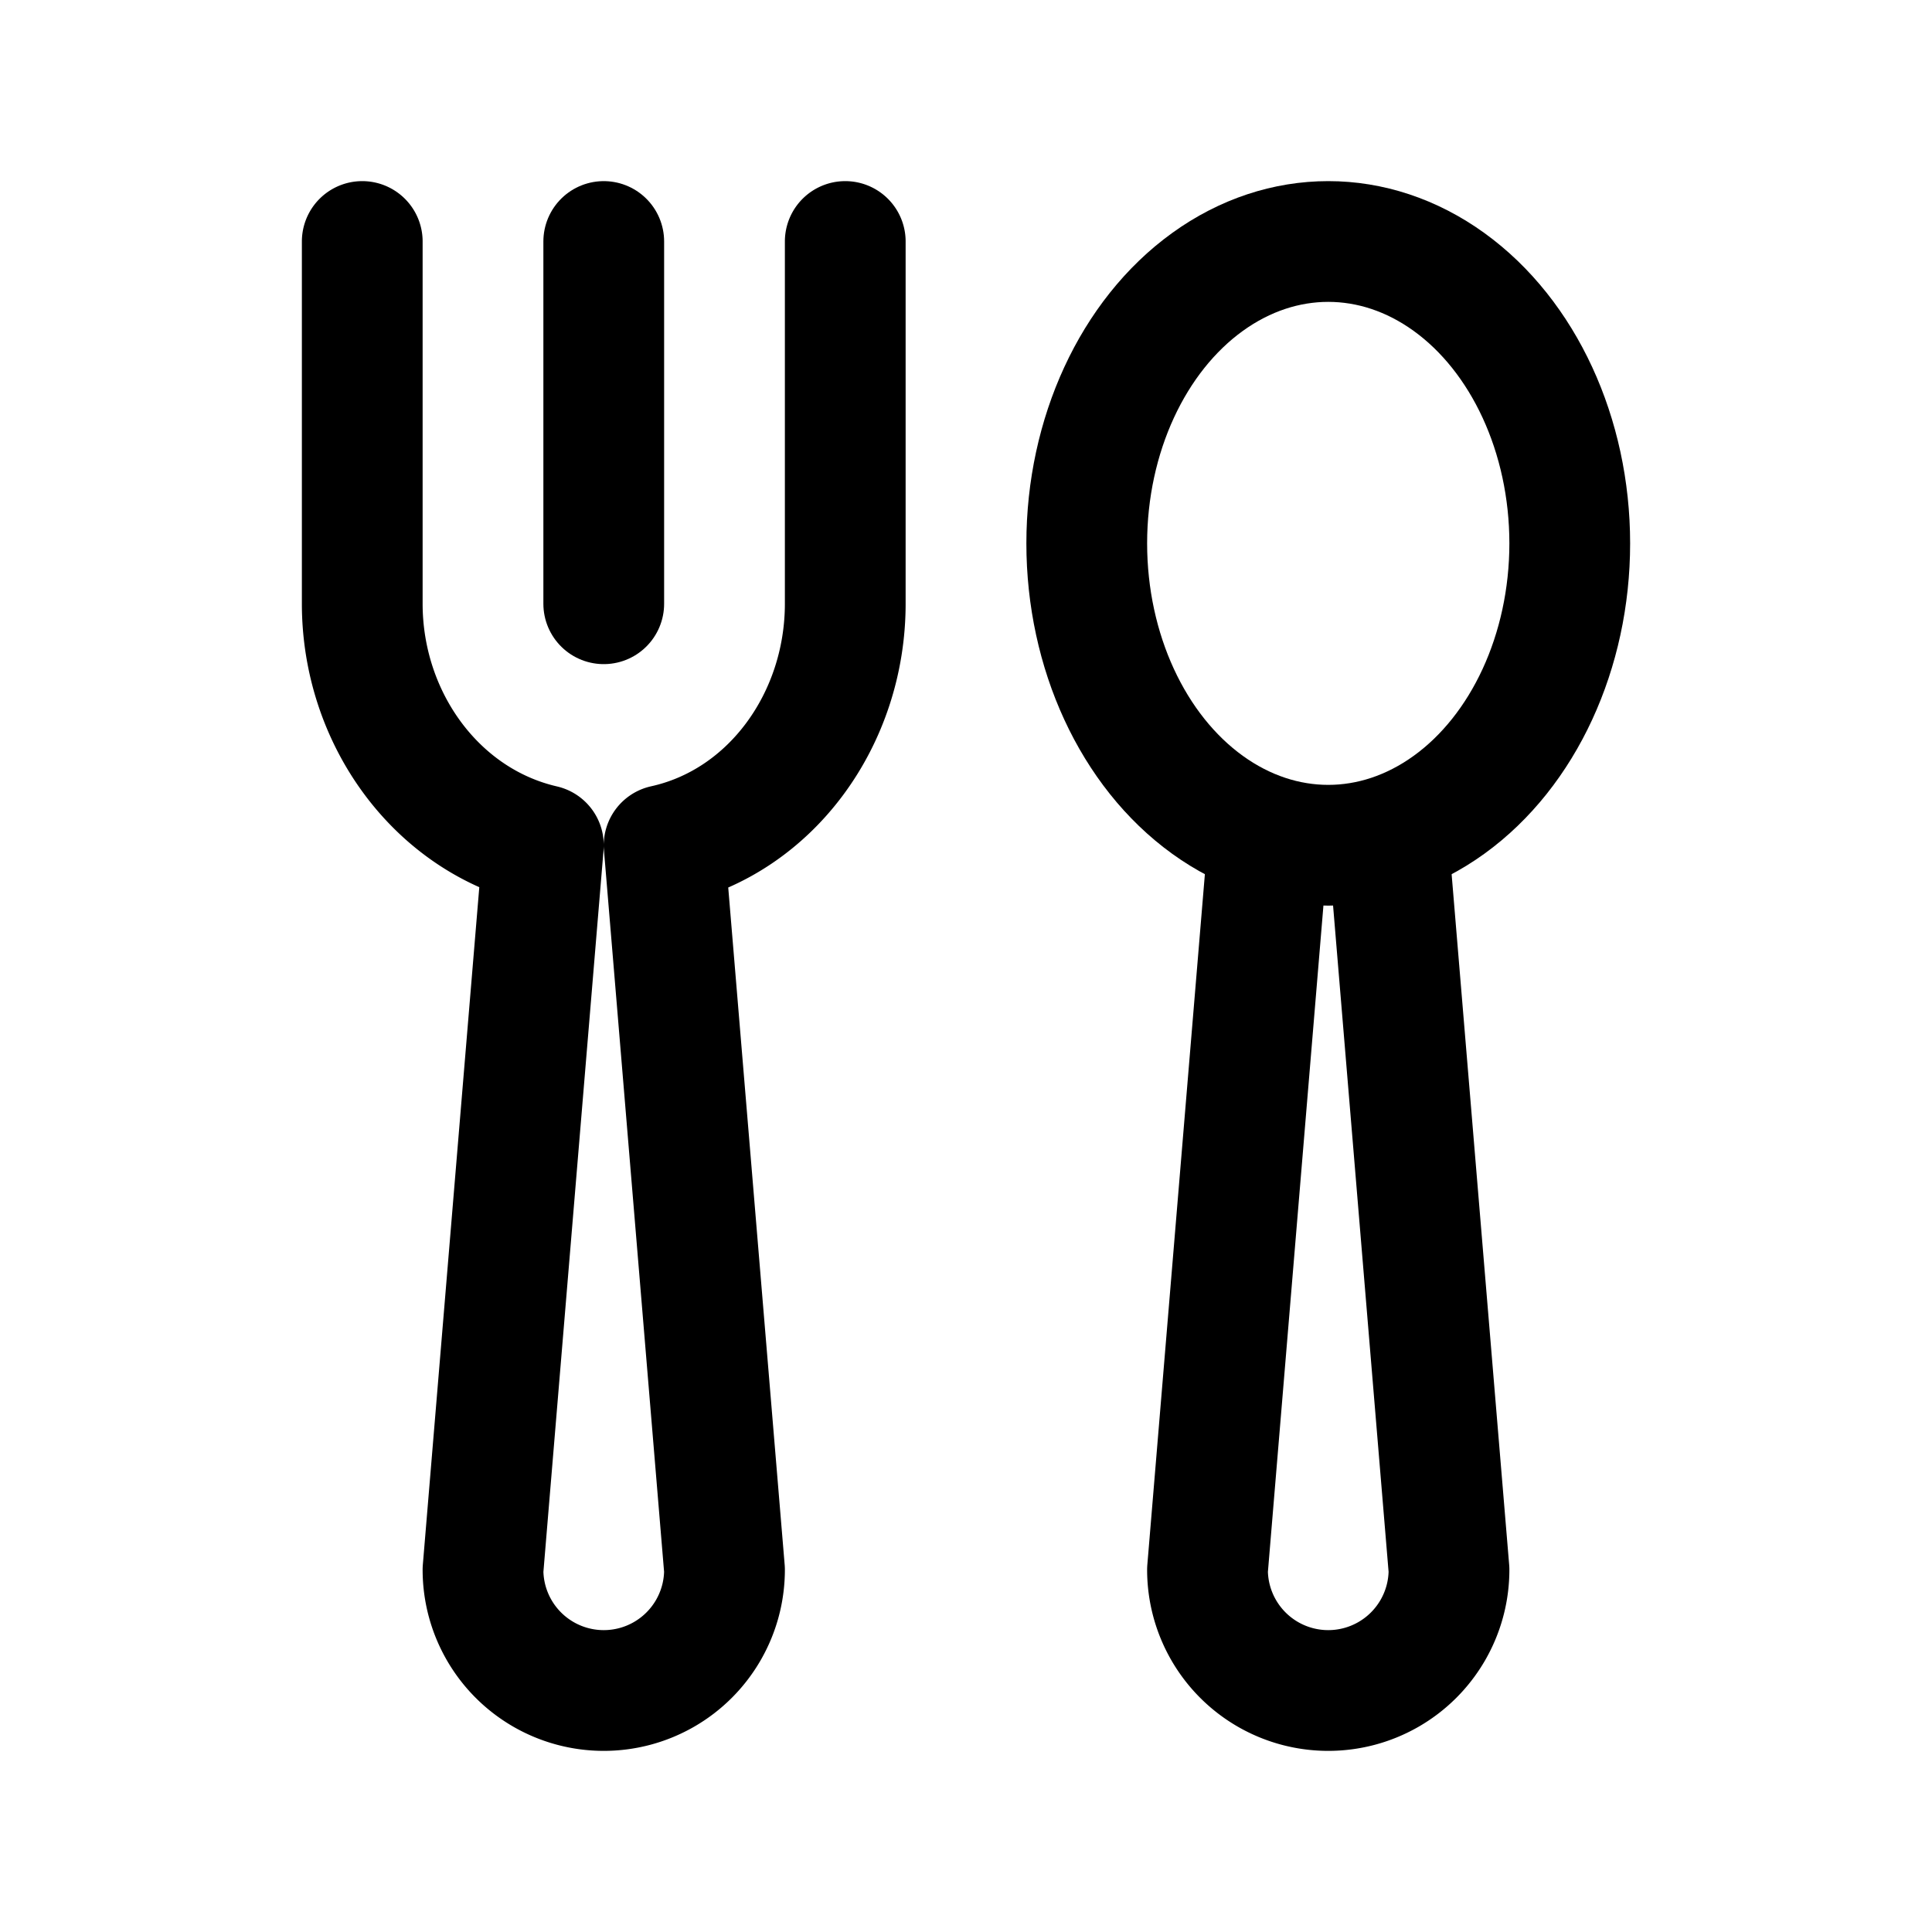 <svg xmlns="http://www.w3.org/2000/svg" viewBox="0 0 32 32"><g fill="none" stroke="#000" stroke-linecap="round" stroke-width="2" transform="translate(0 -1020.362)"><path stroke-linejoin="round" d="M14 1024.362v6c0 1.902-1.223 3.608-3 4l1 12a2 2 0 1 1-4 0l1-12c-1.777-.41-3-2.11-3-4v-6"/><path d="M10 1024.362v6"/><path stroke-linejoin="round" d="M23 1034.362l1 12a2 2 0 1 1-4 0l1-12"/><ellipse cx="22" cy="1029.362" stroke-linejoin="round" rx="4" ry="5"/></g></svg>